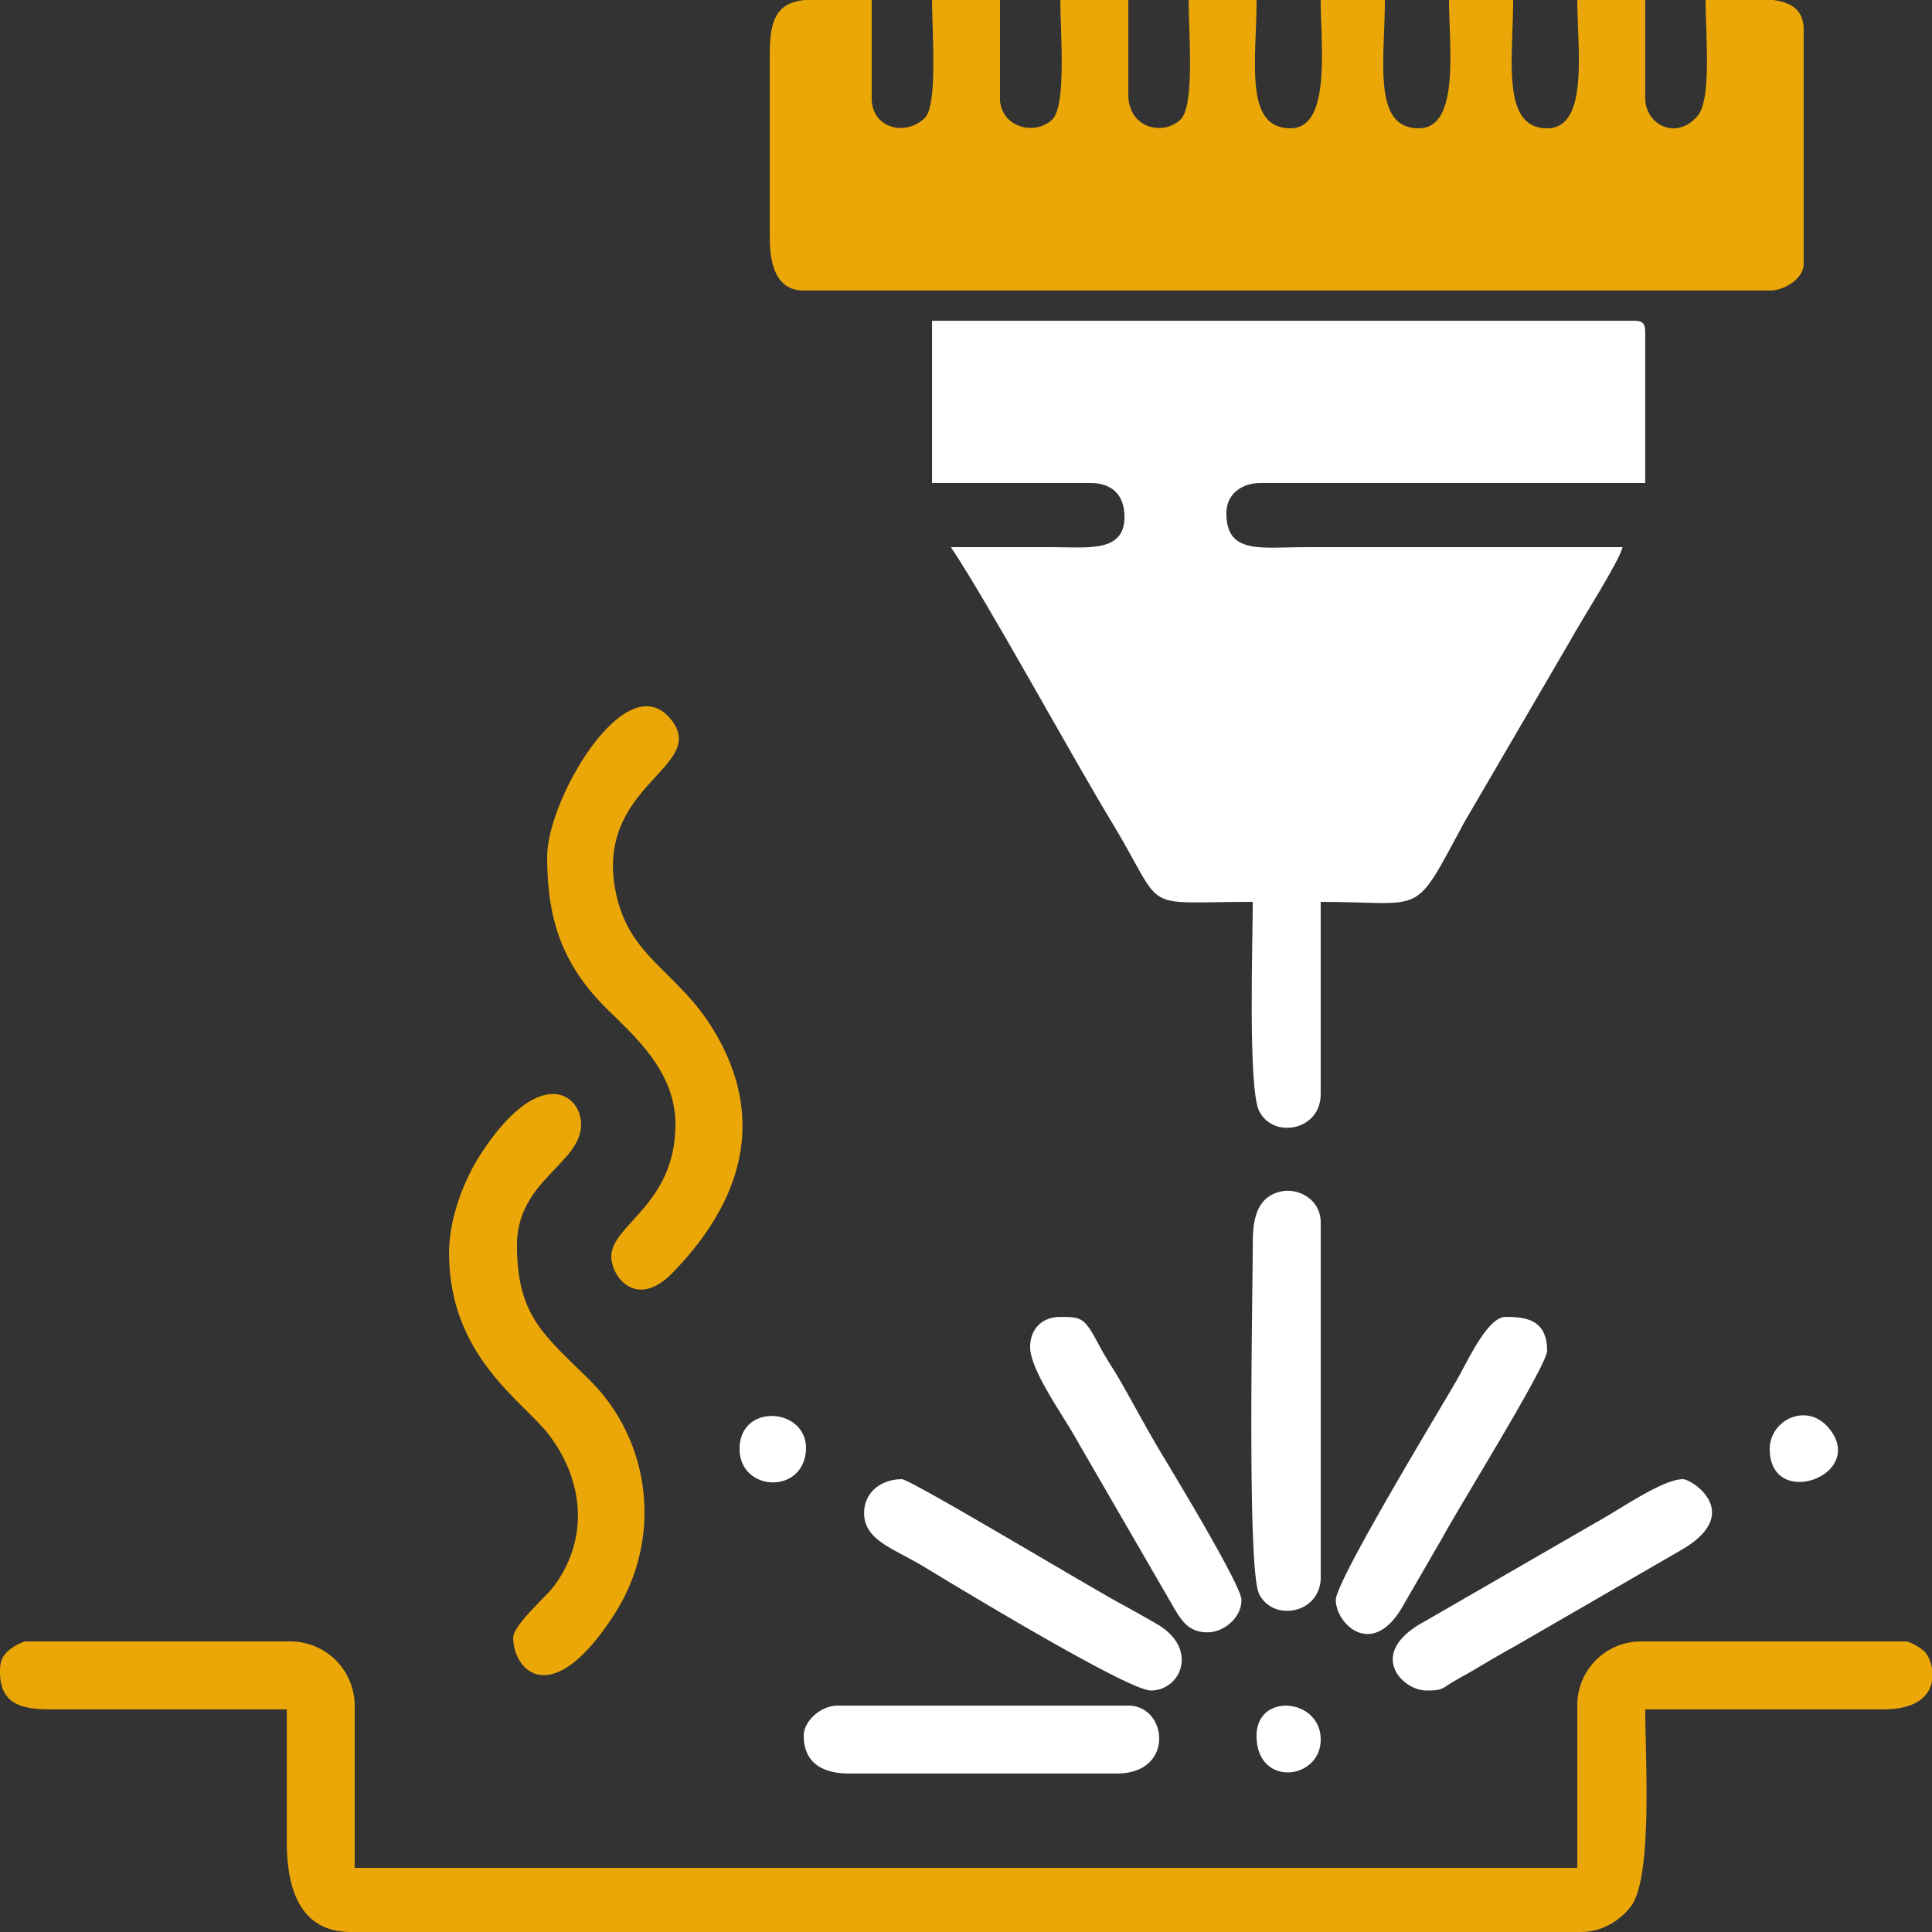 <svg width="120" height="120" fill="none" xmlns="http://www.w3.org/2000/svg"><rect width="100%" height="100%" fill="#333333" stroke="none"/><g clip-path="url(#clip0_2761_13059)" fill-rule="evenodd" clip-rule="evenodd"><path d="M57.89 30h9.844c1.32 0 2.11.728 2.11 2.11 0 2.217-2.267 1.877-4.453 1.875-2.11-.003-4.22 0-6.329 0 2.28 3.402 7.444 12.874 9.947 17.006 3.516 5.808 1.57 5.025 8.803 5.025 0 2.277-.303 11.547.387 12.972.865 1.787 3.832 1.239 3.832-1.02V56.017c6.61 0 5.676 1.06 8.906-4.922l6.563-11.25c.628-1.163 3.077-4.982 3.281-5.86H81.094c-2.793 0-4.922.464-4.922-2.11 0-1.209.976-1.874 2.11-1.874h23.906v-9.375c0-.54-.164-.703-.703-.703H57.891V30z" fill="#fff"/><path d="M47.813 3.281v11.485c0 1.69.419 3.28 2.109 3.28h60c.967 0 2.109-.787 2.109-1.64V1.875c0-1.252-.746-1.72-1.883-1.875h-4.21c0 2.32.391 6.184-.515 7.22-1.346 1.535-3.235.494-3.235-1.126V0h-4.219c0 3.027.742 7.969-1.875 7.969-2.868 0-2.11-4.346-2.11-7.969H90c0 2.855.698 7.969-1.875 7.969-2.907 0-2.109-4.2-2.109-7.969h-3.984c0 2.813.66 7.969-1.875 7.969-2.908 0-2.11-4.2-2.11-7.969H73.83c0 2.14.395 6.608-.524 7.445-1.118 1.017-3.226.503-3.226-1.586V0h-4.22c0 2.14.395 6.608-.524 7.445-1.137 1.034-3.226.401-3.226-1.351V0h-4.219c0 1.996.355 6.48-.432 7.302-1.136 1.184-3.318.716-3.318-1.208V0h-4.16c-1.495.176-2.168.877-2.168 3.281zM0 103.828c0 1.809 1.04 2.344 3.047 2.344h14.765v8.203c0 3.116.92 5.625 3.985 5.625h76.406c1.376 0 2.478-.783 3.096-1.592 1.369-1.796.889-9.339.889-12.236h14.765c2.127 0 2.89-.862 3.047-1.753v-.772c-.072-.448-.254-.833-.429-1.03-.162-.181-.882-.664-1.212-.664h-16.406a3.956 3.956 0 00-3.984 3.985v10.078H22.03v-10.078a3.995 3.995 0 00-3.984-3.985H1.64c-.29 0-.905.381-1.092.549-.396.359-.549.655-.549 1.326z" fill="#EBA707"/><path d="M27.89 77.812c0 6.477 4.652 9.236 6.235 11.344 2.191 2.916 2.435 6.525.236 9.423-.474.626-2.486 2.359-2.486 3.139 0 2.041 2.384 4.617 6.285-1.449 3.009-4.678 2.315-10.733-1.535-14.55-2.79-2.767-4.515-3.952-4.515-8.376 0-4.033 3.984-5.064 3.984-7.5 0-1.944-2.646-3.74-6.285 1.918-.91 1.414-1.918 3.811-1.918 6.051z" fill="#EBA707"/><path d="M33.984 53.203c0 3.957.964 6.728 3.688 9.437 1.742 1.731 4.281 3.887 4.281 7.204 0 4.977-3.984 6.215-3.984 8.203 0 1.235 1.547 3.333 3.814 1.002 4.248-4.37 5.91-9.511 2.532-15.083-2.164-3.57-5.12-4.438-6.012-8.287-1.615-6.975 5.894-7.996 3.322-11.054-2.776-3.3-7.64 5.036-7.64 8.578z" fill="#EBA707"/><path d="M77.814 77.11c0 2.985-.373 20.308.387 21.879.865 1.786 3.832 1.238 3.832-1.02V75.94c0-1.476-1.418-2.146-2.418-1.945-1.42.286-1.8 1.5-1.8 3.116zm-27.892 30.702c0 1.669 1.159 2.344 2.812 2.344h16.64c3.616 0 3.15-4.218.704-4.218H52.031c-1.045 0-2.11.949-2.11 1.874zm3.75-13.828c0 1.688 1.845 2.197 3.707 3.324C59.35 98.501 70.052 105 71.484 105c1.869 0 2.993-2.61.376-4.126a85.934 85.934 0 00-2.25-1.264c-2.051-1.111-13.066-7.735-13.594-7.735-1.288 0-2.344.813-2.344 2.11zm29.297 5.391c0 1.474 2.205 3.625 4.066.55l2.577-4.454c1.111-2.04 6.482-10.684 6.482-11.565 0-1.947-1.318-2.11-2.578-2.11-1.128 0-2.329 2.704-3.06 3.973-1.054 1.832-7.487 12.429-7.487 13.606zM63.984 83.672c0 1.443 2.127 4.356 2.813 5.625l6.016 10.39c.548.945.987 1.7 2.187 1.7 1.002.001 2.11-.896 2.11-2.012 0-.89-4.226-7.855-4.97-9.094-.91-1.52-1.677-2.975-2.543-4.488-.413-.723-.874-1.382-1.311-2.204-.929-1.744-1.065-1.792-2.427-1.792-1.133 0-1.875.741-1.875 1.875zM88.592 105c1.003 0 .933-.098 1.605-.505.486-.295.811-.453 1.342-.767.897-.53 1.617-.965 2.524-1.46l10.394-6.012c3.882-2.268.635-4.381.073-4.381-1.268 0-3.894 1.87-5.472 2.732l-10.549 6.091c-3.699 1.976-1.42 4.302.083 4.302zm21.33-15c0 3.847 6.113 1.61 3.656-1.313-1.361-1.618-3.656-.488-3.656 1.313zm-63.984 0c0 2.614 3.86 2.85 4.113.171.257-2.73-4.114-3.125-4.114-.17zm32.109 17.812c0 3.225 3.984 2.76 3.984.234 0-2.569-3.984-2.947-3.984-.234z" fill="#fff"/></g><defs><clipPath id="clip0_2761_13059"><path fill="#fff" d="M0 0h120v120H0z"/></clipPath></defs></svg>